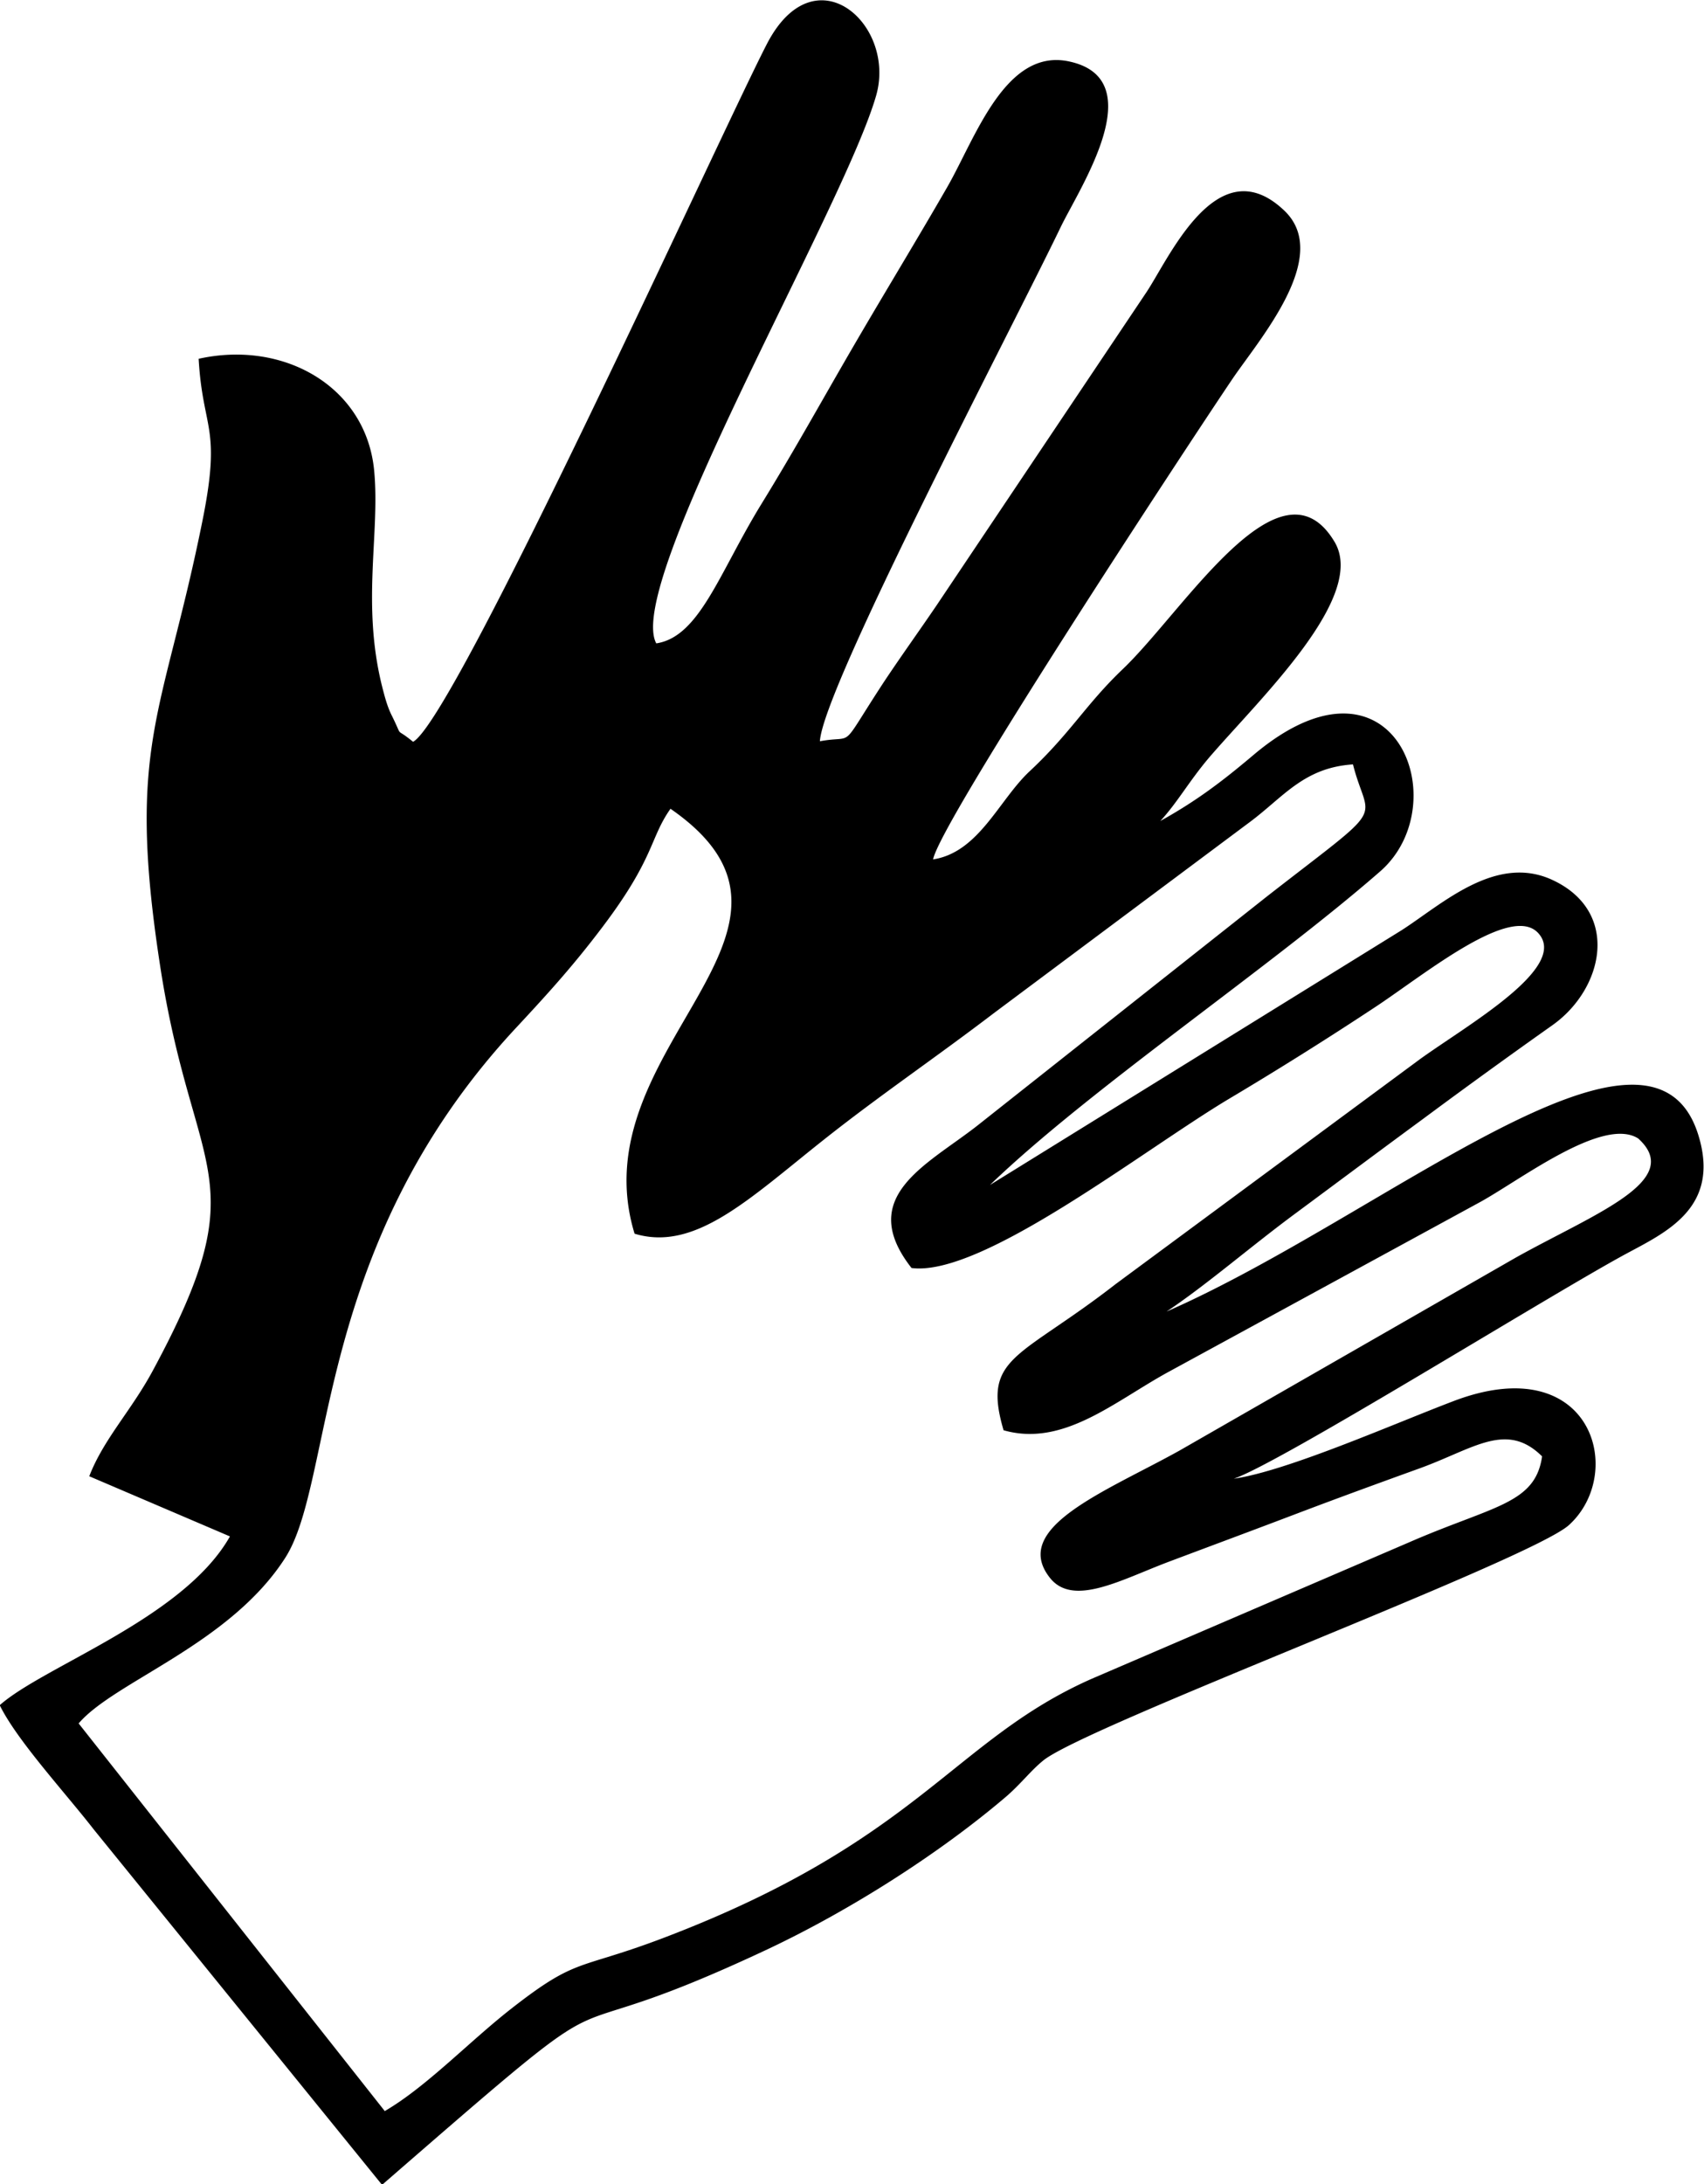 <svg xmlns="http://www.w3.org/2000/svg" viewBox="0 0 62.62 80.24">
    <path d="M33.5 46.58c2.58.33 8.44-4.28 11.64-6.2a135.3 135.3 0 0 0 5.45-3.42c1.82-1.21 4.97-3.79 5.95-2.67 1.11 1.26-2.63 3.37-4.36 4.62L41 47.17c-3.55 2.76-4.92 2.65-4.12 5.37 2.17.62 4.03-1.02 6-2.11l11.49-6.26c1.47-.8 4.53-3.17 5.83-2.35 1.72 1.55-1.62 2.77-4.5 4.38l-12.36 7.09c-2.7 1.5-6.23 2.83-4.75 4.68.86 1.07 2.63.05 4.39-.61 1.65-.62 3.08-1.15 4.71-1.77 1.53-.58 2.93-1.09 4.48-1.65 1.99-.72 3.19-1.74 4.5-.44-.25 1.75-1.79 1.81-4.87 3.15l-11.68 5.02c-5.09 2.25-6.35 5.95-15.74 9.52-3.16 1.2-3.15.69-5.58 2.59-1.55 1.21-3.13 2.88-4.66 3.77L2.89 63.31c1.31-1.54 5.55-2.9 7.59-6.08 1.83-2.85 1.01-11.46 8.5-19.49 1.23-1.32 2.11-2.3 3.14-3.66 1.95-2.57 1.75-3.28 2.52-4.37 6.49 4.49-3.41 8.76-1.32 15.61 2.22.67 4.2-1.27 6.95-3.45 2.07-1.64 4.1-3.01 6.25-4.65l9.38-7c1.26-.93 2-2.02 3.82-2.14.57 2.25 1.41 1.29-3.16 4.85l-10.67 8.44c-1.85 1.44-4.43 2.6-2.4 5.2Zm-9.38-22.94c-1.2-2.18 6.91-16.03 8.08-20.14.74-2.61-2.26-5.29-4.02-1.88-1.69 3.27-11.45 24.79-13 25.63-.73-.6-.32-.04-.8-1-.16-.33-.25-.69-.34-1.04-.76-3.05-.07-5.62-.29-7.92-.29-3.07-3.3-4.81-6.45-4.11.15 2.63.84 2.45.15 5.9C6 26.31 4.63 27.32 5.88 35.45c1.21 7.92 3.64 7.67-.27 14.91-.8 1.48-1.8 2.5-2.33 3.87l5.17 2.21c-1.7 3.01-6.84 4.76-8.46 6.2.63 1.29 2.42 3.23 3.46 4.57l10.59 13.05c10.09-8.76 5.05-4.37 14.18-8.66 3.05-1.44 6.31-3.52 8.74-5.59.56-.48.9-.95 1.38-1.34 1.55-1.26 17.93-7.38 19.32-8.65 2.11-1.92.84-6.47-4.22-4.56-2.19.83-6.14 2.58-8.1 2.86 1.67-.56 11.39-6.61 14.34-8.22 1.49-.81 3.57-1.7 2.73-4.41-1.74-5.59-11.55 2.99-19.54 6.49 1.47-.98 3.08-2.38 4.73-3.6 1.62-1.2 3.08-2.29 4.7-3.48 1.51-1.12 3.11-2.28 4.75-3.44 1.88-1.33 2.51-4.16.01-5.33-2.09-.98-4.07.89-5.55 1.84l-15.13 9.36c3.64-3.51 10.31-8 14.34-11.52 2.84-2.48.52-8.63-4.64-4.29-1.22 1.03-2.13 1.71-3.44 2.44.63-.68 1.06-1.47 1.81-2.35 1.87-2.17 5.8-5.9 4.59-7.91-1.99-3.32-5.53 2.54-7.79 4.69-1.35 1.29-1.91 2.34-3.42 3.75-1.12 1.05-1.86 2.97-3.54 3.23.25-1.35 9.12-14.86 10.98-17.62.99-1.47 3.69-4.53 1.93-6.21-2.48-2.37-4.26 1.81-5.1 3.04l-7.67 11.44c-.7 1.03-1.26 1.8-1.94 2.82-1.71 2.61-1.01 1.94-2.36 2.19.11-1.95 7.07-15.19 8.85-18.89.69-1.43 3.36-5.42.32-6.08-2.36-.52-3.46 2.83-4.5 4.63-1.07 1.86-2.29 3.86-3.42 5.8-1.17 2.01-2.16 3.81-3.39 5.81-1.57 2.55-2.29 4.93-3.91 5.14Z"/>
</svg>
